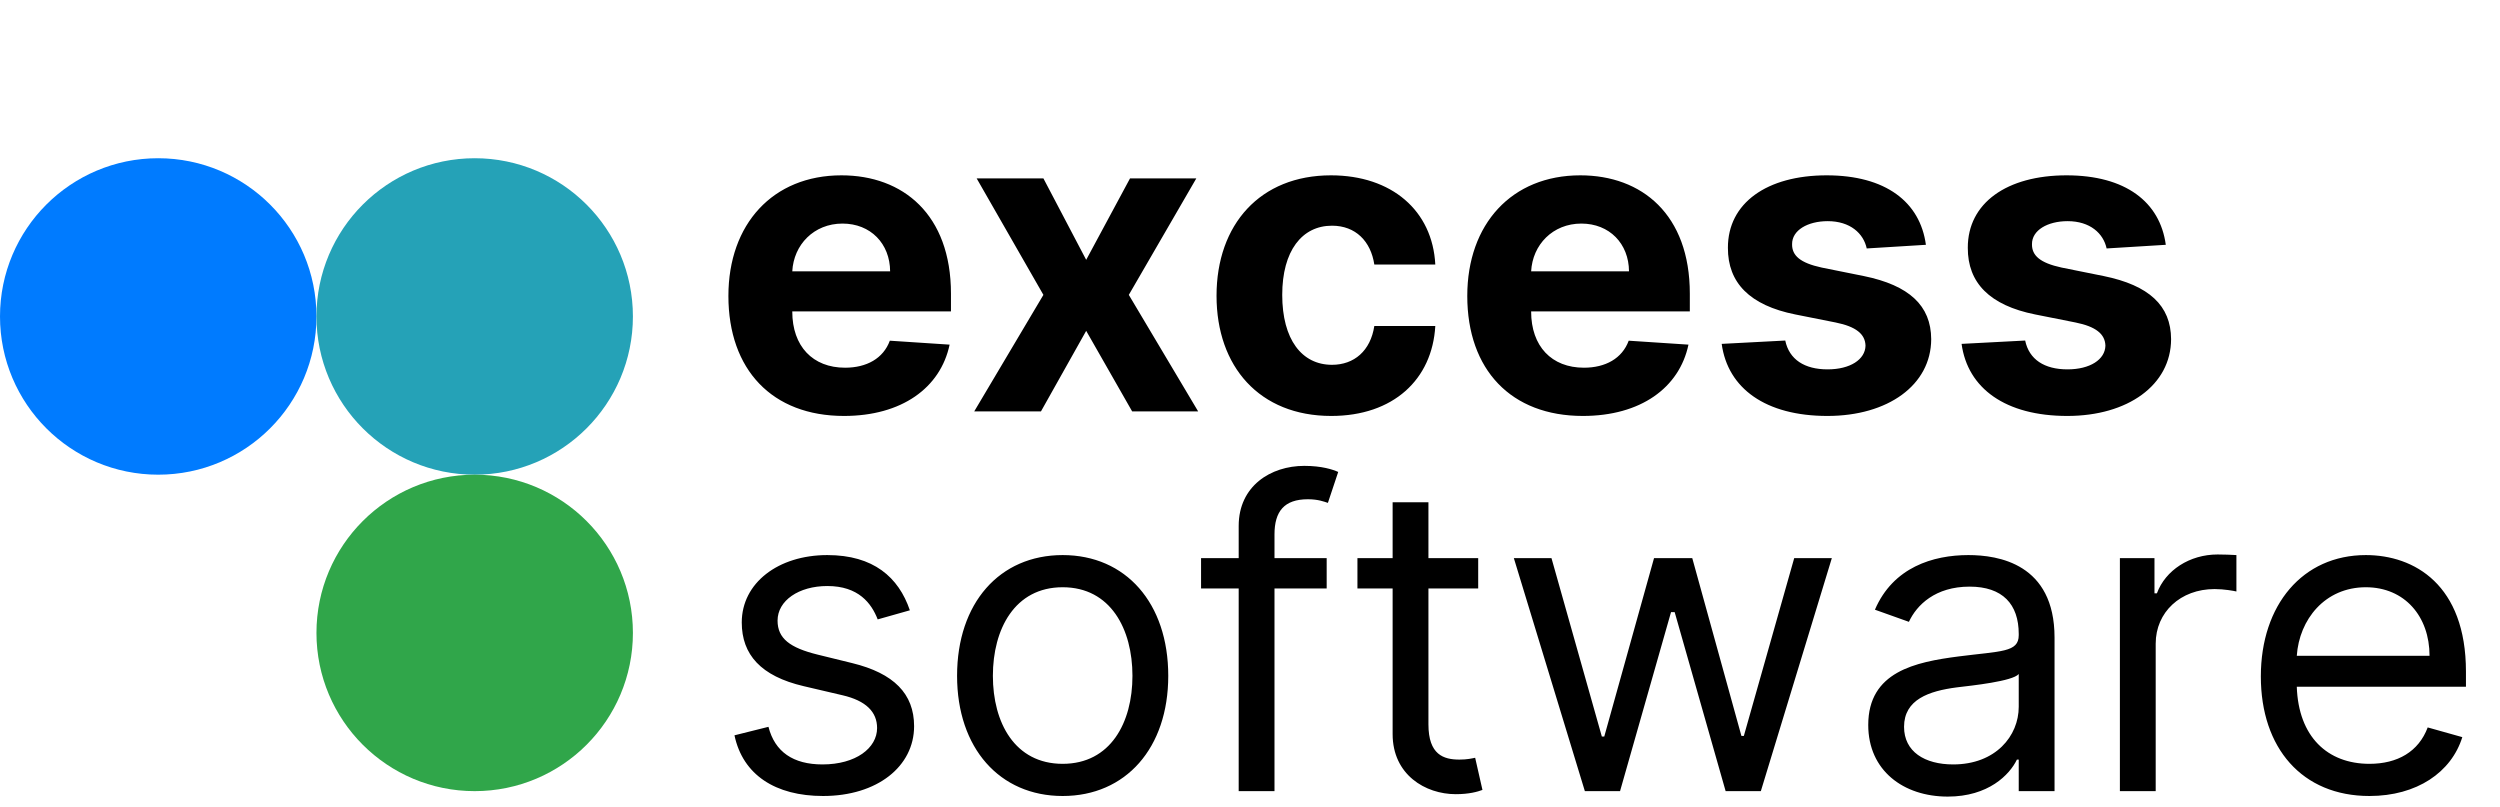 <svg width="158" height="51" viewBox="0 0 158 51" fill="none" xmlns="http://www.w3.org/2000/svg">
<path d="M53.342 26.288C56.985 26.288 59.44 24.514 60.015 21.781L56.237 21.532C55.825 22.654 54.77 23.239 53.409 23.239C51.367 23.239 50.072 21.887 50.072 19.691V19.681H60.101V18.56C60.101 13.555 57.071 11.081 53.179 11.081C48.845 11.081 46.035 14.159 46.035 18.703C46.035 23.373 48.806 26.288 53.342 26.288ZM50.072 17.15C50.158 15.472 51.434 14.13 53.246 14.13C55.02 14.13 56.247 15.396 56.256 17.15H50.072ZM65.943 11.273H61.724L65.943 18.636L61.571 26H65.789L68.647 20.909L71.552 26H75.723L71.341 18.636L75.608 11.273H71.418L68.647 16.422L65.943 11.273ZM84.134 26.288C88.055 26.288 90.519 23.986 90.711 20.602H86.857C86.617 22.174 85.582 23.056 84.182 23.056C82.274 23.056 81.037 21.455 81.037 18.636C81.037 15.856 82.283 14.264 84.182 14.264C85.677 14.264 86.636 15.252 86.857 16.719H90.711C90.538 13.315 87.959 11.081 84.115 11.081C79.647 11.081 76.885 14.178 76.885 18.694C76.885 23.172 79.599 26.288 84.134 26.288ZM100.038 26.288C103.681 26.288 106.136 24.514 106.711 21.781L102.934 21.532C102.521 22.654 101.467 23.239 100.105 23.239C98.063 23.239 96.768 21.887 96.768 19.691V19.681H106.797V18.56C106.797 13.555 103.768 11.081 99.875 11.081C95.541 11.081 92.732 14.159 92.732 18.703C92.732 23.373 95.503 26.288 100.038 26.288ZM96.768 17.15C96.855 15.472 98.13 14.13 99.942 14.13C101.716 14.13 102.943 15.396 102.953 17.15H96.768ZM121.717 15.472C121.352 12.759 119.166 11.081 115.446 11.081C111.678 11.081 109.195 12.826 109.204 15.664C109.195 17.869 110.585 19.298 113.461 19.873L116.012 20.381C117.296 20.64 117.881 21.11 117.9 21.848C117.881 22.721 116.932 23.344 115.503 23.344C114.046 23.344 113.078 22.721 112.828 21.522L108.811 21.733C109.195 24.552 111.592 26.288 115.494 26.288C119.31 26.288 122.043 24.341 122.052 21.436C122.043 19.308 120.652 18.032 117.795 17.447L115.13 16.91C113.758 16.613 113.25 16.143 113.26 15.434C113.25 14.552 114.247 13.977 115.513 13.977C116.932 13.977 117.776 14.753 117.977 15.702L121.717 15.472ZM136.878 15.472C136.513 12.759 134.327 11.081 130.607 11.081C126.839 11.081 124.356 12.826 124.365 15.664C124.356 17.869 125.746 19.298 128.622 19.873L131.173 20.381C132.458 20.64 133.042 21.11 133.062 21.848C133.042 22.721 132.093 23.344 130.665 23.344C129.207 23.344 128.239 22.721 127.99 21.522L123.972 21.733C124.356 24.552 126.753 26.288 130.655 26.288C134.471 26.288 137.204 24.341 137.213 21.436C137.204 19.308 135.813 18.032 132.956 17.447L130.291 16.91C128.92 16.613 128.411 16.143 128.421 15.434C128.411 14.552 129.409 13.977 130.674 13.977C132.093 13.977 132.937 14.753 133.138 15.702L136.878 15.472ZM57.503 38.571C56.793 36.481 55.202 35.081 52.287 35.081C49.18 35.081 46.879 36.845 46.879 39.338C46.879 41.371 48.087 42.732 50.791 43.365L53.246 43.94C54.732 44.285 55.432 44.995 55.432 46.011C55.432 47.277 54.09 48.312 51.98 48.312C50.13 48.312 48.969 47.517 48.567 45.935L46.419 46.472C46.946 48.974 49.008 50.307 52.019 50.307C55.441 50.307 57.771 48.437 57.771 45.896C57.771 43.844 56.486 42.55 53.859 41.908L51.673 41.371C49.928 40.939 49.142 40.354 49.142 39.223C49.142 37.957 50.484 37.037 52.287 37.037C54.262 37.037 55.077 38.13 55.47 39.146L57.503 38.571ZM67.16 50.307C71.149 50.307 73.834 47.277 73.834 42.713C73.834 38.111 71.149 35.081 67.16 35.081C63.172 35.081 60.487 38.111 60.487 42.713C60.487 47.277 63.172 50.307 67.16 50.307ZM67.16 48.274C64.131 48.274 62.75 45.666 62.75 42.713C62.75 39.76 64.131 37.114 67.16 37.114C70.19 37.114 71.571 39.76 71.571 42.713C71.571 45.666 70.19 48.274 67.16 48.274ZM83.846 35.273H80.548V33.777C80.548 32.32 81.161 31.553 82.657 31.553C83.309 31.553 83.693 31.706 83.923 31.783L84.575 29.827C84.23 29.673 83.539 29.443 82.427 29.443C80.318 29.443 78.285 30.709 78.285 33.24V35.273H75.907V37.19H78.285V50H80.548V37.19H83.846V35.273ZM93.422 35.273H90.277V31.744H88.014V35.273H85.79V37.19H88.014V46.395C88.014 48.965 90.085 50.192 92.003 50.192C92.847 50.192 93.384 50.038 93.691 49.923L93.23 47.891C93.039 47.929 92.732 48.006 92.233 48.006C91.236 48.006 90.277 47.699 90.277 45.781V37.19H93.422V35.273ZM100.163 50H102.387L105.609 38.686H105.839L109.06 50H111.285L115.772 35.273H113.394L110.211 46.51H110.057L106.951 35.273H104.535L101.39 46.548H101.236L98.053 35.273H95.675L100.163 50ZM123.097 50.345C125.667 50.345 127.009 48.965 127.469 48.006H127.584V50H129.847V40.297C129.847 35.618 126.28 35.081 124.401 35.081C122.177 35.081 119.646 35.848 118.495 38.533L120.643 39.3C121.141 38.226 122.321 37.075 124.478 37.075C126.559 37.075 127.584 38.178 127.584 40.067V40.144C127.584 41.236 126.472 41.141 123.788 41.486C121.055 41.841 118.073 42.445 118.073 45.82C118.073 48.696 120.297 50.345 123.097 50.345ZM123.442 48.312C121.64 48.312 120.336 47.507 120.336 45.935C120.336 44.209 121.908 43.672 123.672 43.442C124.631 43.327 127.201 43.058 127.584 42.598V44.669C127.584 46.51 126.127 48.312 123.442 48.312ZM133.977 50H136.24V40.68C136.24 38.686 137.812 37.229 139.96 37.229C140.564 37.229 141.188 37.344 141.341 37.382V35.081C141.082 35.062 140.488 35.043 140.152 35.043C138.388 35.043 136.854 36.04 136.317 37.497H136.163V35.273H133.977V50ZM149.75 50.307C152.741 50.307 154.927 48.811 155.618 46.587L153.431 45.973C152.856 47.507 151.523 48.274 149.75 48.274C147.094 48.274 145.262 46.558 145.157 43.403H155.848V42.445C155.848 36.96 152.588 35.081 149.52 35.081C145.531 35.081 142.885 38.226 142.885 42.751C142.885 47.277 145.493 50.307 149.75 50.307ZM145.157 41.447C145.31 39.156 146.931 37.114 149.52 37.114C151.974 37.114 153.547 38.955 153.547 41.447H145.157Z" fill="black"/>
<circle cx="10" cy="20" r="8" fill="#007BFF" stroke="#007BFF" stroke-width="4"/>
<circle cx="30" cy="20" r="8" fill="#25A2B7" stroke="#25A2B7" stroke-width="4"/>
<circle cx="30" cy="40" r="8" fill="#30A64A" stroke="#30A64A" stroke-width="4"/>
</svg>
